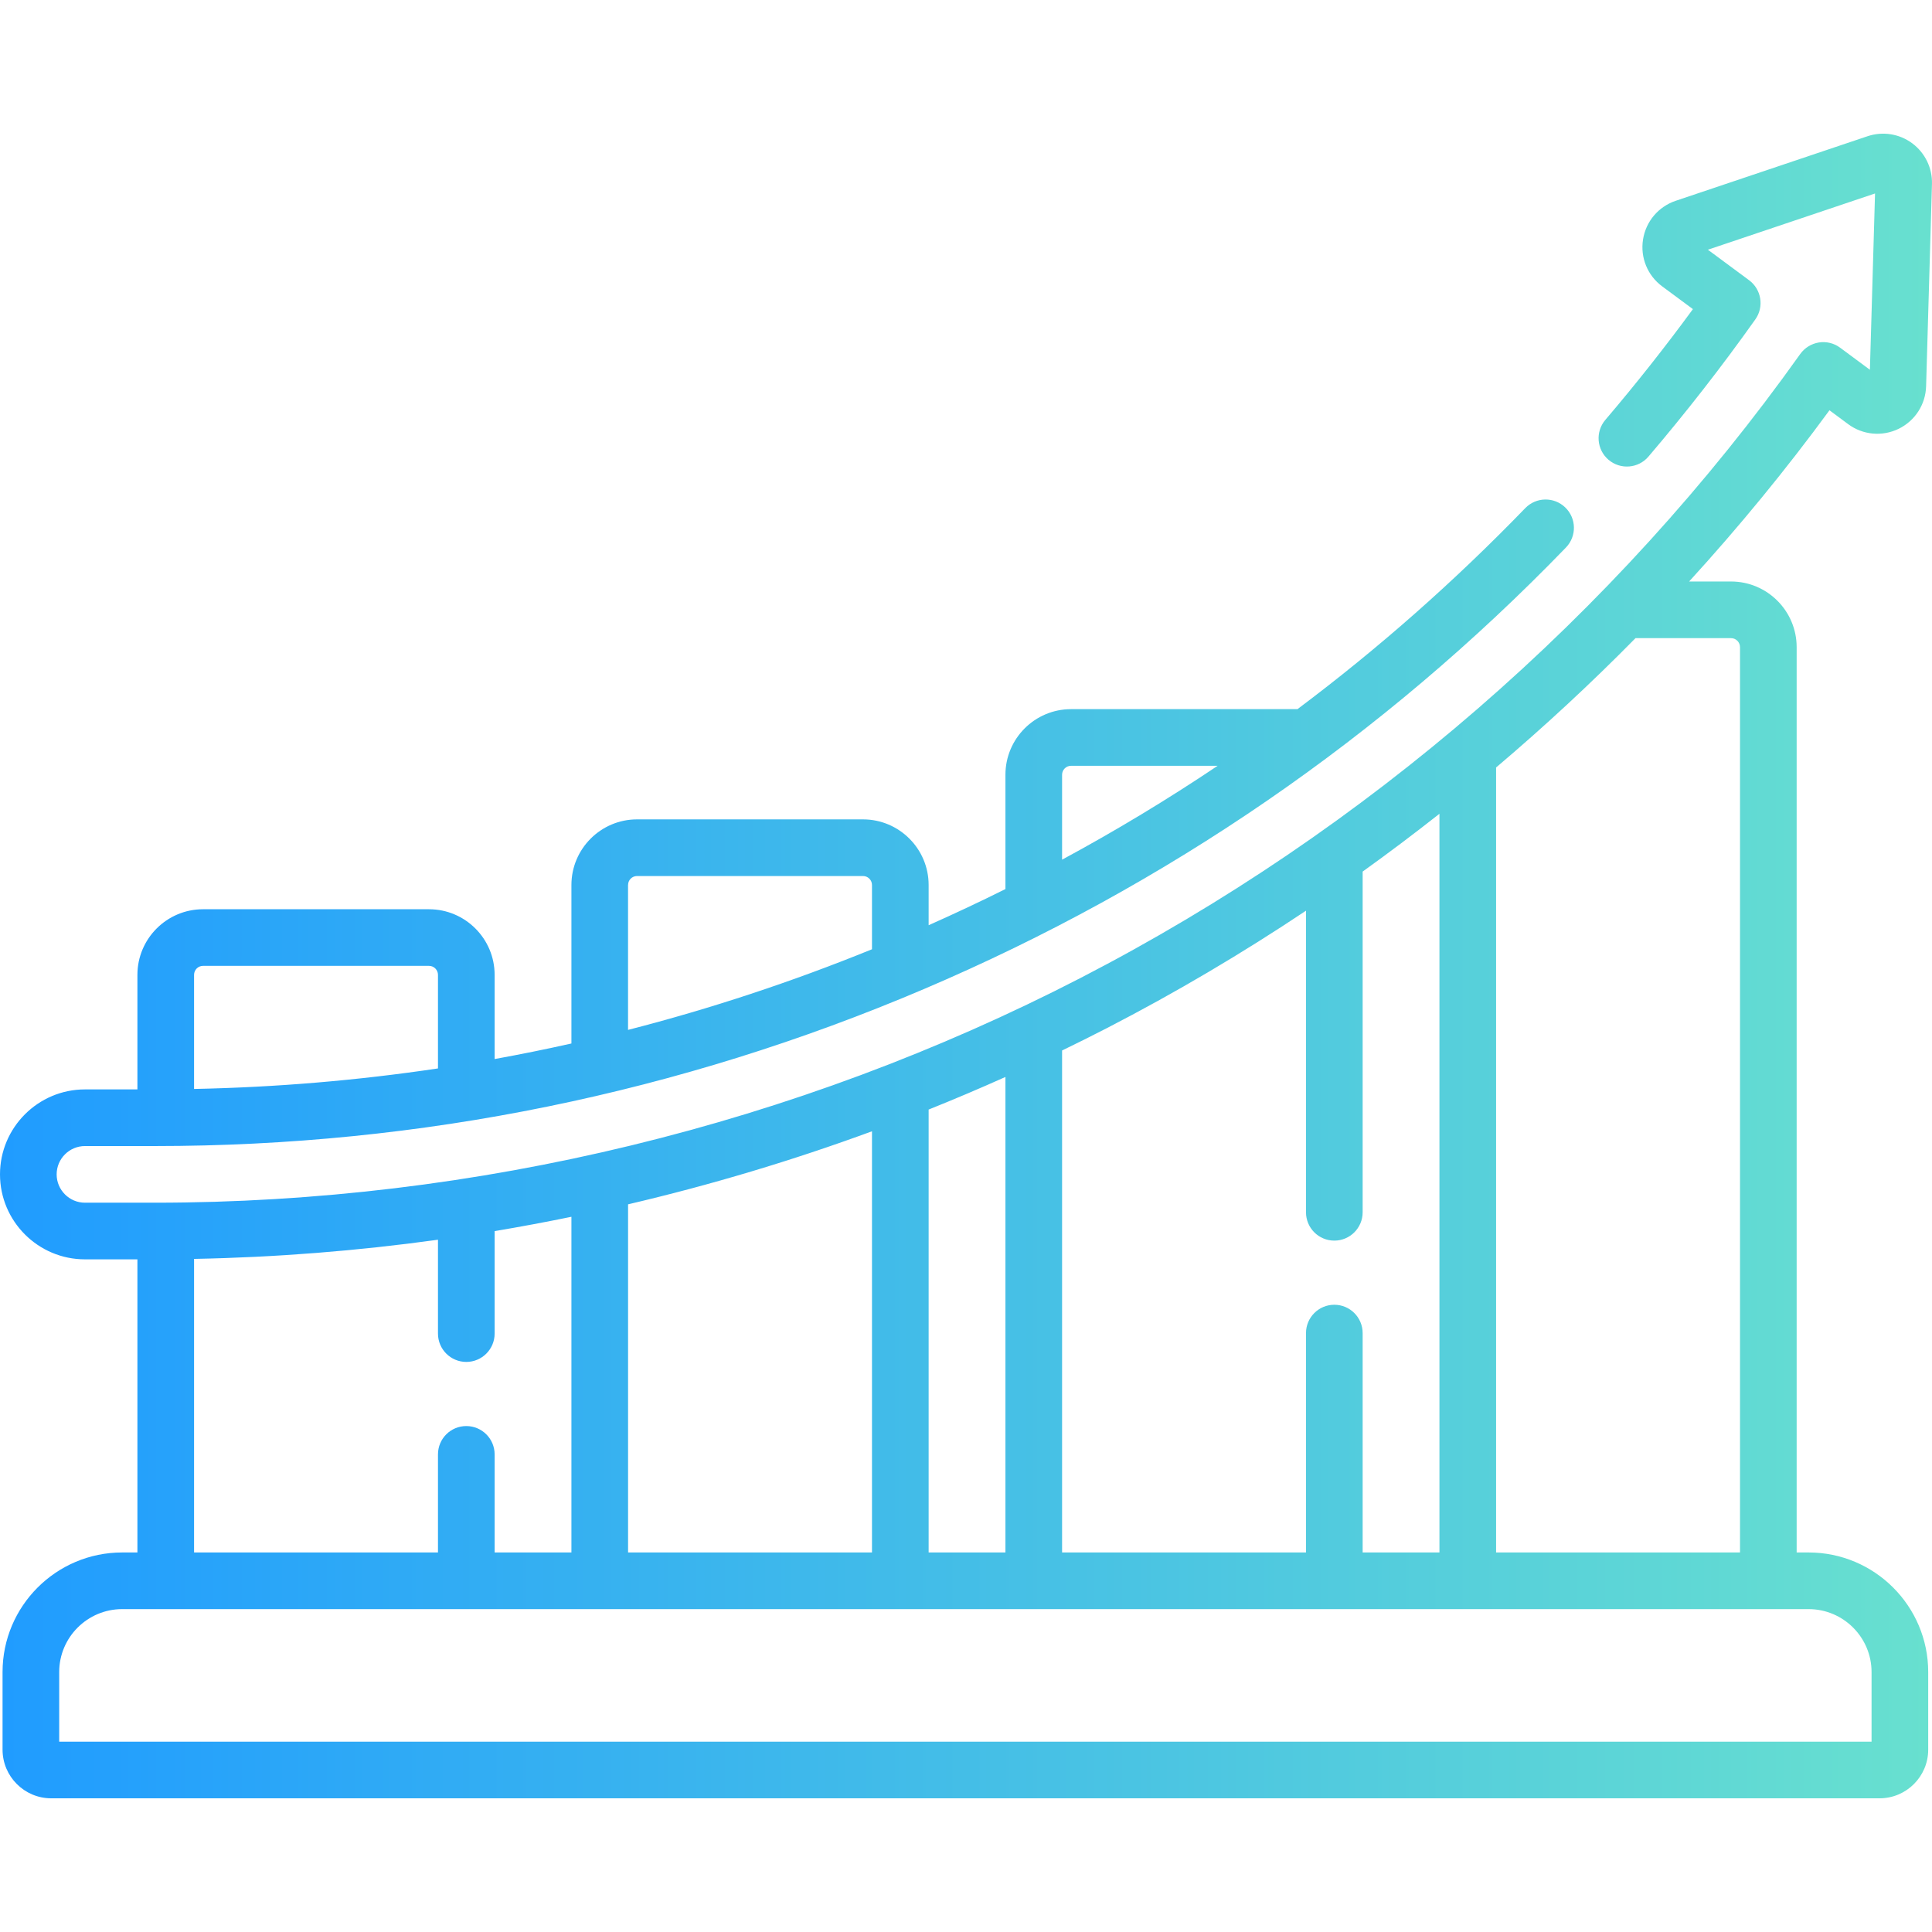 <svg width="56" height="56" viewBox="0 0 56 56" fill="none" xmlns="http://www.w3.org/2000/svg">
<path d="M52.423 44.999H52.077V18.758C52.077 17.709 51.224 16.855 50.175 16.855H48.96C50.403 15.275 51.763 13.619 53.028 11.892L53.57 12.294C53.995 12.609 54.556 12.661 55.032 12.43C55.508 12.198 55.814 11.726 55.829 11.196L55.999 5.333C56.013 4.87 55.798 4.429 55.426 4.153C55.054 3.877 54.57 3.801 54.131 3.949L48.572 5.82C48.07 5.989 47.707 6.418 47.624 6.942C47.541 7.465 47.754 7.986 48.18 8.301L49.07 8.96C48.267 10.057 47.415 11.134 46.532 12.17C46.238 12.515 46.279 13.033 46.624 13.327C46.969 13.621 47.487 13.58 47.781 13.235C48.87 11.958 49.913 10.62 50.879 9.258C51.138 8.894 51.057 8.389 50.699 8.123L49.504 7.238L54.349 5.608L54.2 10.718L53.338 10.079C53.161 9.947 52.938 9.892 52.72 9.927C52.503 9.962 52.308 10.083 52.18 10.262C46.795 17.831 39.584 24.083 31.328 28.343C23.065 32.607 13.783 34.861 4.485 34.861H2.463C2.01 34.861 1.642 34.492 1.642 34.04C1.642 33.587 2.01 33.219 2.463 33.219H4.486C12.193 33.219 19.696 31.687 26.784 28.667C33.819 25.669 40.079 21.363 45.39 15.87C45.705 15.544 45.697 15.024 45.37 14.709C45.044 14.394 44.525 14.403 44.21 14.729C42.152 16.857 39.947 18.802 37.606 20.556C37.602 20.556 37.599 20.555 37.595 20.555H31.045C29.996 20.555 29.143 21.408 29.143 22.457V25.77C28.41 26.135 27.668 26.484 26.917 26.818V25.652C26.917 24.604 26.064 23.75 25.015 23.75H18.465C17.416 23.75 16.563 24.604 16.563 25.652V30.246C15.824 30.412 15.082 30.562 14.337 30.697V28.257C14.337 27.208 13.484 26.355 12.435 26.355H5.885C4.836 26.355 3.983 27.208 3.983 28.257V31.577H2.463C1.105 31.577 0 32.682 0 34.04C0 35.398 1.105 36.503 2.463 36.503H3.983V44.999H3.541C1.629 44.999 0.074 46.554 0.074 48.465V50.715C0.074 51.492 0.707 52.125 1.484 52.125H54.48C55.257 52.125 55.89 51.492 55.89 50.715V48.465C55.89 46.554 54.335 44.999 52.423 44.999ZM30.785 22.457C30.785 22.314 30.901 22.197 31.045 22.197H35.294C33.838 23.174 32.334 24.082 30.785 24.918V22.457ZM18.205 25.652C18.205 25.509 18.321 25.392 18.465 25.392H25.015C25.158 25.392 25.275 25.509 25.275 25.652V27.515C22.959 28.457 20.6 29.237 18.204 29.852V25.652H18.205ZM5.885 27.996H12.435C12.578 27.996 12.695 28.113 12.695 28.257V30.969C10.364 31.317 8.005 31.516 5.625 31.564V28.257C5.625 28.113 5.741 27.996 5.885 27.996ZM47.406 18.497H50.175C50.318 18.497 50.435 18.614 50.435 18.758V44.999H43.365V22.246C44.767 21.058 46.117 19.807 47.406 18.497ZM32.081 29.802C34.068 28.777 35.996 27.638 37.855 26.397V35.139C37.855 35.593 38.222 35.96 38.676 35.96C39.129 35.96 39.497 35.593 39.497 35.139V25.263C40.252 24.722 40.993 24.163 41.723 23.588V44.999H39.497V38.64C39.497 38.187 39.129 37.819 38.676 37.819C38.223 37.819 37.855 38.187 37.855 38.64V44.999H30.785V30.449C31.219 30.238 31.651 30.024 32.081 29.802ZM18.205 34.908C20.601 34.347 22.964 33.64 25.275 32.791V44.999H18.205V34.908ZM26.917 32.161C27.665 31.861 28.407 31.546 29.143 31.216V44.999H26.917V32.161ZM5.625 36.49C7.99 36.445 10.352 36.258 12.695 35.934V38.655C12.695 39.108 13.062 39.476 13.516 39.476C13.969 39.476 14.337 39.108 14.337 38.655V35.684C15.081 35.56 15.823 35.421 16.563 35.269V44.999H14.337V42.156C14.337 41.702 13.969 41.335 13.516 41.335C13.062 41.335 12.695 41.702 12.695 42.156V44.999H5.625V36.49ZM54.248 50.483H1.716V48.465C1.716 47.459 2.535 46.641 3.541 46.641H52.423C53.429 46.641 54.248 47.459 54.248 48.465V50.483Z" fill="url(#paint0_linear)"/>
<defs>
<linearGradient id="paint0_linear" x1="0" y1="28" x2="56" y2="28" gradientUnits="userSpaceOnUse">
<stop stop-color="#209CFF"/>
<stop offset="1" stop-color="#68E0CF"/>
</linearGradient>
</defs>
</svg>
